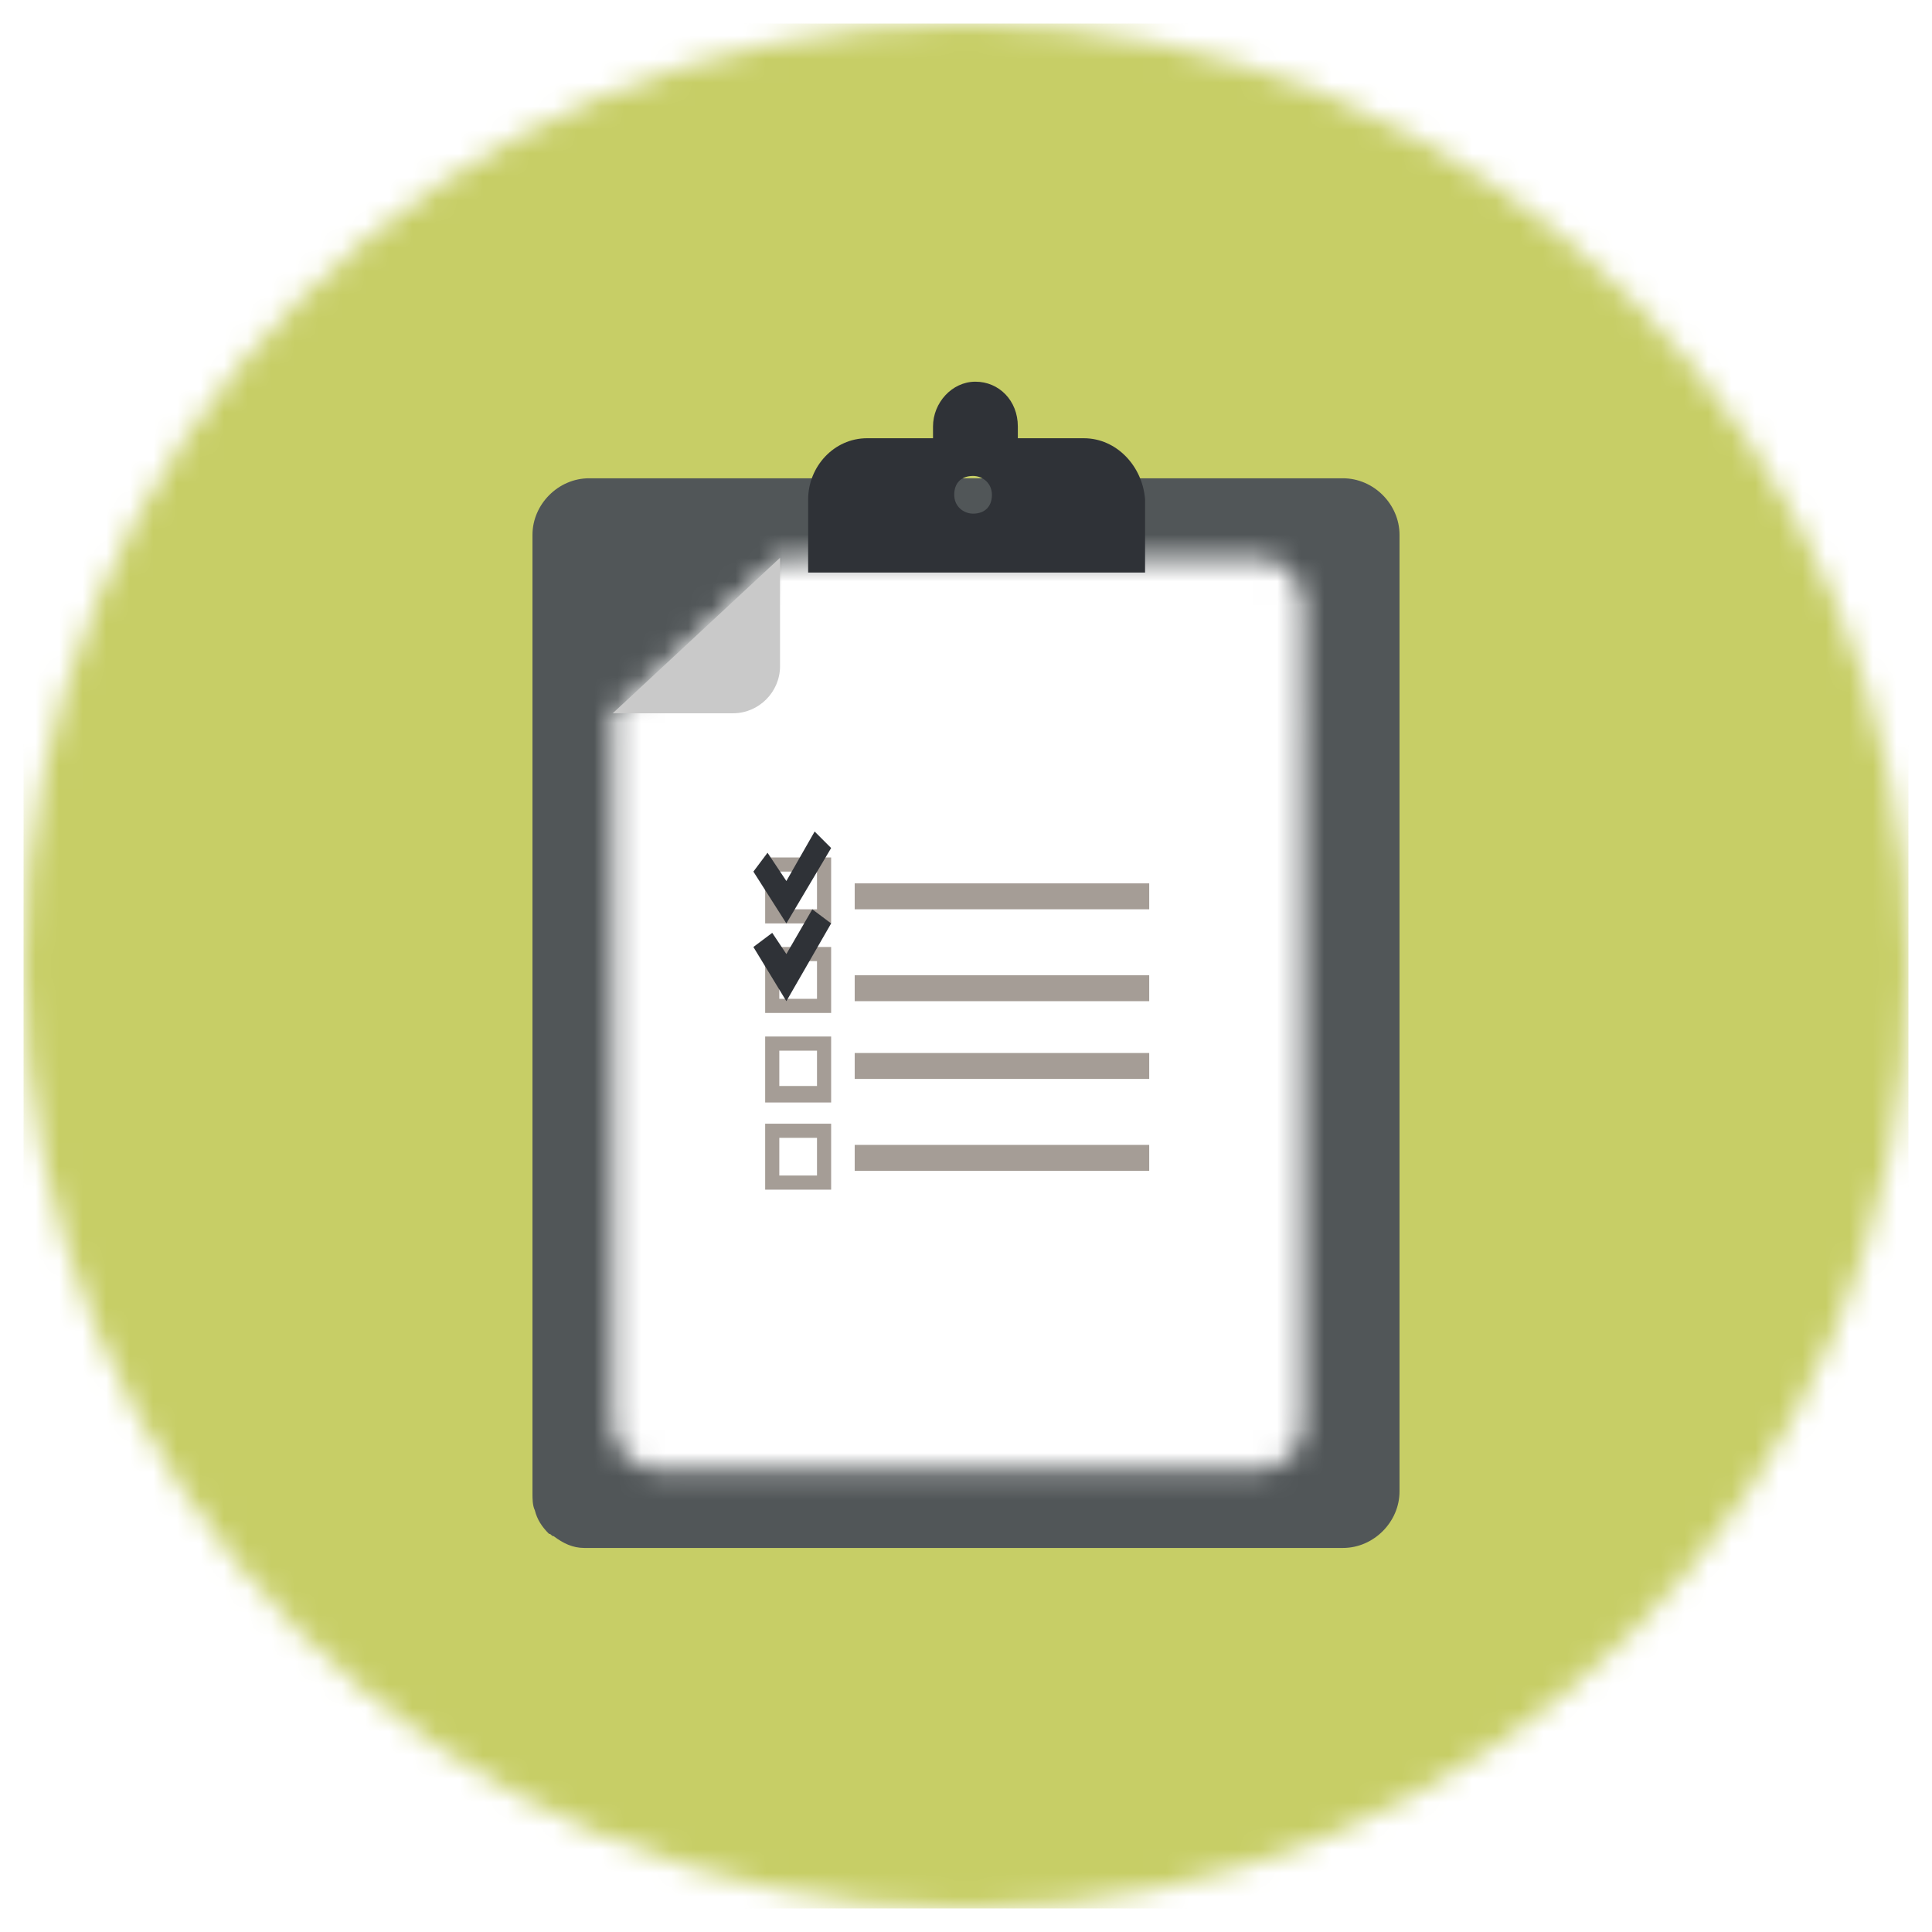 <?xml version="1.0" encoding="utf-8"?>
<!-- Generator: Adobe Illustrator 24.0.1, SVG Export Plug-In . SVG Version: 6.00 Build 0)  -->
<svg version="1.1" id="Layer_1" xmlns="http://www.w3.org/2000/svg" x="0px"
     y="0px"
     viewBox="0 0 82 82" style="enable-background:new 0 0 82 82;" xml:space="preserve">
<style type="text/css">
	.st0{filter:url(#Adobe_OpacityMaskFilter);}
	.st1{fill-rule:evenodd;clip-rule:evenodd;fill:#FFFFFF;}
	.st2{mask:url(#mask-2_1_);}
	.st3{fill-rule:evenodd;clip-rule:evenodd;fill:#C7CE66;}
	.st4{fill-rule:evenodd;clip-rule:evenodd;fill:#515658;}
	.st5{filter:url(#Adobe_OpacityMaskFilter_1_);}
	.st6{mask:url(#mask-4_1_);}
	.st7{fill-rule:evenodd;clip-rule:evenodd;fill:#C9C9C9;}
	.st8{fill-rule:evenodd;clip-rule:evenodd;fill:#A59D96;}
	.st9{fill:#2F3237;}
	.st10{fill-rule:evenodd;clip-rule:evenodd;fill:#2F3237;}
</style>
    <g id="illustrator-eksport">
	<g id="spotlight_x2F_-gjenstand-" transform="translate(1, 1)">
		<g id="spotlight_x2F_-element">
			<g id="_xD83C__xDF08_-60">
				<defs>
					<filter id="Adobe_OpacityMaskFilter" filterUnits="userSpaceOnUse" x="0" y="0" width="80"
                            height="80">
						<feColorMatrix type="matrix" values="1 0 0 0 0  0 1 0 0 0  0 0 1 0 0  0 0 0 1 0"/>
					</filter>
				</defs>
                <mask maskUnits="userSpaceOnUse" x="0" y="0" width="80" height="80" id="mask-2_1_">
					<g class="st0">
						<circle id="path-1_1_" class="st1" cx="40" cy="40" r="40"/>
					</g>
				</mask>
                <g id="NAV-Brand_x2F_farge_x2F_-Lime-Grønn_x2F_-60" class="st2">
					<polygon id="Fill-37" class="st3" points="0,80 80,80 80,0 0,0 					"/>
				</g>
			</g>
		</g>
        <g id="dokumenter_x2F_-utklippstavlen" transform="translate(21.6, 15.2)">
			<g id="Group_1_">
				<path id="Fill-102" class="st4" d="M34.4,4.1h-32C1.1,4.1,0,5.2,0,6.5v40.7c0,0.2,0,0.5,0.1,0.7c0.1,0.4,0.3,0.7,0.6,1
					C0.8,48.9,0.8,49,0.9,49c0.4,0.3,0.8,0.5,1.3,0.5c0.1,0,0.2,0,0.2,0h32c1.3,0,2.4-1.1,2.4-2.4V6.5C36.8,5.2,35.7,4.1,34.4,4.1"
                />
                <g transform="translate(3.407, 7.474)">
					<g id="farger_x2F_-ark_x2F_-lys-grå">
						<defs>
							<filter id="Adobe_OpacityMaskFilter_1_" filterUnits="userSpaceOnUse" x="-4.3" y="-5.5"
                                    width="37.4" height="49.2">
								<feColorMatrix type="matrix" values="1 0 0 0 0  0 1 0 0 0  0 0 1 0 0  0 0 0 1 0"/>
							</filter>
						</defs>
                        <mask maskUnits="userSpaceOnUse" x="-4.3" y="-5.5" width="37.4" height="49.2" id="mask-4_1_">
							<g class="st5">
								<path id="path-3_1_" class="st1" d="M0,6.6v30.1c0,1.1,0.9,2,1.9,2h25.5c1.1,0,1.9-0.9,1.9-2V2c0-1.1-0.9-2-1.9-2H7.1L0,6.6
									z"/>
							</g>
						</mask>
                        <g id="V_x2699__xFE0F__x2F_farger_x2F_-ark_x2F_-hvit" class="st6">
							<g transform="translate(-4.341, -5.533)">
								<rect x="0" y="0" class="st1" width="37.4" height="49.2"/>
							</g>
						</g>
					</g>
                    <path id="Fill-59" class="st7" d="M7.1,0v4.6c0,1.1-0.9,2-2,2H0L7.1,0z"/>
                    <g id="V_x2699__xFE0F__x2F_-dokumenter_x2F_-innhold_x2F_-oppgaver"
                       transform="translate(1.085, 5.533)">
						<g id="Group" transform="translate(4.884, 6.086)">
							<polygon id="Fill-118" class="st8"
                                     points="4.3,3.3 16.8,3.3 16.8,2.2 4.3,2.2 							"/>
                            <polygon id="Fill-119" class="st8"
                                     points="4.3,7.2 16.8,7.2 16.8,6.1 4.3,6.1 							"/>
                            <polygon id="Fill-120" class="st8"
                                     points="4.3,10.5 16.8,10.5 16.8,9.4 4.3,9.4 							"/>
                            <polygon id="Fill-121" class="st8"
                                     points="4.3,14.4 16.8,14.4 16.8,13.3 4.3,13.3 							"/>
                            <path id="Fill-122" class="st8"
                                  d="M3.3,1.1H2.7H1.1H0.5v0.6v1.6v0.6h0.6h1.6h0.6V3.3V1.7V1.1z M1.1,3.3h1.6V1.7H1.1V3.3z"/>
                            <path id="Fill-123" class="st8"
                                  d="M3.3,4.9H2.7H1.1H0.5v0.6v1.6v0.6h0.6h1.6h0.6V7.1V5.5V4.9z M1.1,7.1h1.6V5.5H1.1V7.1z"/>
                            <path id="Fill-124" class="st8" d="M3.3,8.7H2.7H1.1H0.5v0.6v1.6v0.6h0.6h1.6h0.6v-0.6V9.3V8.7z M1.1,10.8h1.6V9.3H1.1V10.8z
								"/>
                            <path id="Fill-125" class="st8" d="M3.3,12.4H2.7H1.1H0.5v0.6v1.6v0.6h0.6h1.6h0.6v-0.6v-1.6V12.4z M1.1,14.6h1.6v-1.6H1.1
								V14.6z"/>
                            <polygon id="Stroke-126" class="st9"
                                     points="1.4,2.1 2.6,0 3.3,0.7 1.4,3.9 0,1.7 0.6,0.9 							"/>
                            <polygon id="Stroke-127" class="st9"
                                     points="2.5,3.3 3.3,3.9 1.4,7.2 0,4.9 0.8,4.3 1.4,5.2 							"/>
						</g>
					</g>
				</g>
                <path id="Fill-105" class="st10" d="M18.7,5.6c-0.4,0-0.8-0.3-0.8-0.8s0.3-0.8,0.8-0.8c0.4,0,0.8,0.3,0.8,0.8S19.2,5.6,18.7,5.6
					 M23.4,2.4h-2.8V1.9c0-1.1-0.8-1.9-1.8-1.9c-1,0-1.8,0.9-1.8,1.9v0.5h-2.8c-1.4,0-2.5,1.2-2.5,2.6v3.1h14.3V5
					C25.9,3.6,24.8,2.4,23.4,2.4"/>
			</g>
		</g>
	</g>
</g>
</svg>

